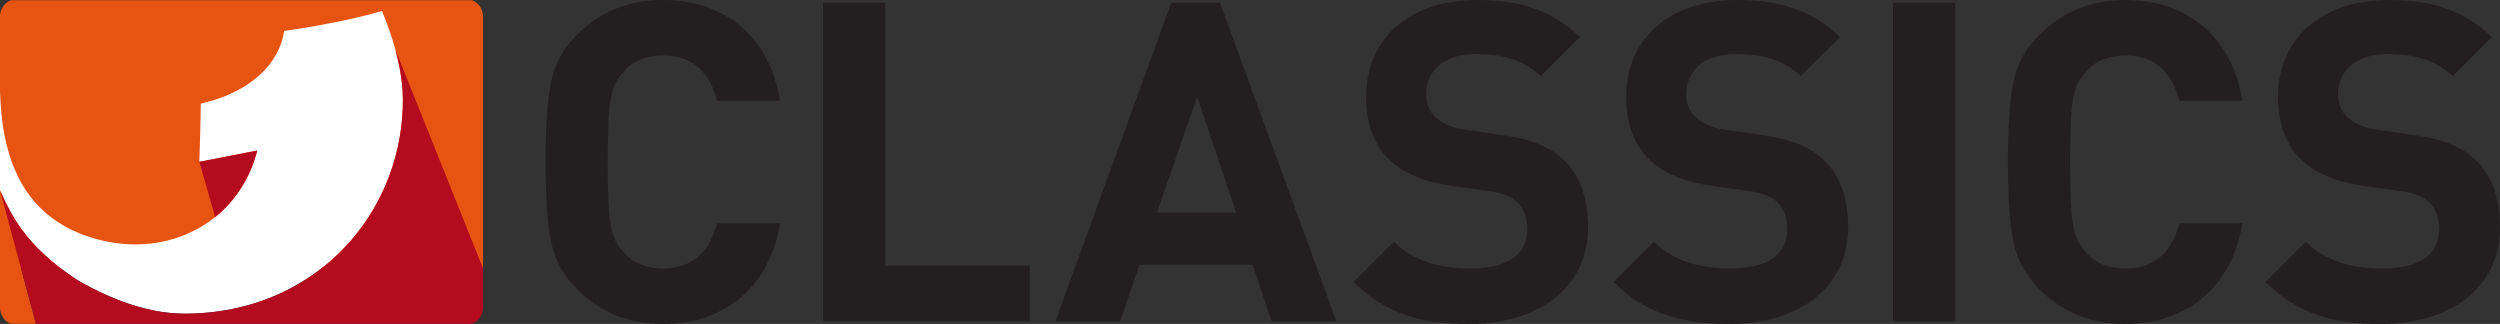 <svg xmlns="http://www.w3.org/2000/svg" viewBox="0 0 600 77.75"><rect x="0" y="0" width="600" height="77.75" fill="#333333" stroke="none"/><g transform="matrix(.78 0 0 .78 188.18-281.7)"><path d="m491.62 460.84c-14.88 0-26.16-3.166-35.798-12.935l12.393-12.393c6.196 6.196 14.586 8.254 23.677 8.254 11.284 0 17.345-4.274 17.345-12.12 0-3.437-.95-6.332-3.03-8.254-1.922-1.786-4.116-2.759-8.661-3.437l-11.85-1.652c-8.39-1.245-14.586-3.867-18.996-8.141-4.681-4.681-7.03-11.01-7.03-19.267 0-17.481 12.958-29.738 34.15-29.738 13.501 0 23.293 3.302 31.682 11.42l-12.12 11.986c-6.196-5.925-13.636-6.762-20.1-6.762-10.176 0-15.15 5.654-15.15 12.393 0 2.488.838 5.111 2.895 7.03 1.922 1.787 5.111 3.302 9.09 3.844l11.578 1.673c8.933 1.221 14.586 3.709 18.725 7.553 5.224 4.975 7.553 12.12 7.553 20.805 0 18.996-15.83 29.738-36.34 29.738m-79.01 0c-10.448 0-19.267-3.573-26.436-10.742-4.251-4.274-6.875-9.227-7.983-14.722-1.085-5.518-1.65-13.636-1.65-24.378 0-10.742.564-18.86 1.65-24.378 1.109-5.654 3.731-10.47 7.983-14.722 7.169-7.169 15.988-10.742 26.436-10.742 18.883 0 32.791 11.01 36.09 30.981h-19.426c-2.058-8.412-7.282-13.908-16.508-13.908-5.247 0-9.385 1.652-12.257 5.088-4 4.274-4.817 8.684-4.817 27.68 0 18.996.814 23.406 4.817 27.68 2.872 3.437 7.01 5.088 12.257 5.088 9.227 0 14.45-5.518 16.508-13.908h19.426c-3.302 19.968-17.345 30.981-36.09 30.981m-52.28-.836h-19.14v-98.04h19.14v98.04m-69.29.836c-14.88 0-26.16-3.166-35.798-12.935l12.393-12.393c6.196 6.196 14.586 8.254 23.677 8.254 11.284 0 17.345-4.274 17.345-12.12 0-3.437-.95-6.332-3.03-8.254-1.922-1.786-4.116-2.759-8.661-3.437l-11.85-1.652c-8.39-1.245-14.586-3.867-18.996-8.141-4.681-4.681-7.03-11.01-7.03-19.267 0-17.481 12.958-29.738 34.15-29.738 13.501 0 23.27 3.302 31.682 11.42l-12.12 11.986c-6.196-5.925-13.636-6.762-20.1-6.762-10.199 0-15.15 5.654-15.15 12.393 0 2.488.838 5.111 2.895 7.03 1.922 1.787 5.088 3.302 9.09 3.844l11.556 1.673c8.955 1.221 14.609 3.709 18.725 7.553 5.247 4.975 7.576 12.12 7.576 20.805 0 18.996-15.83 29.738-36.34 29.738m-80.03 0c-14.88 0-26.16-3.166-35.821-12.935l12.415-12.393c6.196 6.196 14.586 8.254 23.677 8.254 11.284 0 17.345-4.274 17.345-12.12 0-3.437-.973-6.332-3.03-8.254-1.922-1.786-4.138-2.759-8.684-3.437l-11.827-1.652c-8.412-1.245-14.609-3.867-19.02-8.141-4.681-4.681-7.01-11.01-7.01-19.267 0-17.481 12.935-29.738 34.15-29.738 13.501 0 23.27 3.302 31.66 11.42l-12.1 11.986c-6.196-5.925-13.636-6.762-20.1-6.762-10.199 0-15.15 5.654-15.15 12.393 0 2.488.814 5.111 2.895 7.03 1.922 1.787 5.088 3.302 9.09 3.844l11.556 1.673c8.955 1.221 14.609 3.709 18.725 7.553 5.246 4.975 7.576 12.12 7.576 20.805 0 18.996-15.83 29.738-36.34 29.738m-83.921-69.945l-12.393 35.663h24.355l-11.963-35.663m22.863 69.11l-5.789-17.345h-34.848l-5.925 17.345h-19.946l35.663-98.03h14.993l35.798 98.03h-19.946m-138.01 0v-98.03h19.15v80.959h44.48v17.07h-63.64m-49.28.836c-10.47 0-19.29-3.573-26.436-10.742-4.274-4.274-6.897-9.227-7.983-14.722-1.109-5.518-1.652-13.636-1.652-24.378 0-10.742.543-18.86 1.652-24.378 1.085-5.654 3.709-10.47 7.983-14.722 7.146-7.169 15.966-10.742 26.436-10.742 18.86 0 32.768 11.01 36.07 30.981h-19.403c-2.081-8.412-7.304-13.908-16.531-13.908-5.224 0-9.362 1.652-12.257 5.088-4 4.274-4.817 8.684-4.817 27.68 0 18.996.814 23.406 4.817 27.68 2.895 3.437 7.03 5.088 12.257 5.088 9.227 0 14.45-5.518 16.531-13.908h19.403c-3.302 19.968-17.345 30.981-36.07 30.981" fill="#231f20"/><g transform="matrix(.205 0 0 .205-241.26 361.21)"><g fill="#e75411"><path d="m16.59 0h691.75c9.53 3.36 15.79 12.65 16.66 22.54v380.01h-725v-265.13-114.86c.93-9.88 7.09-19.12 16.59-22.56"/><path d="m0 285.33l54 200.36h-36.2c-10.76-1.66-17.06-13.12-17.8-23.21z"/></g><path d="m454.12 42.05c40.12-6.73 80.15-14.55 119.25-25.9 7.72 19.1 14.84 38.47 20.17 58.38 5.39 19.8 9.27 40.06 10.77 60.53 3.88 76.69-20.66 154.6-68.51 214.75-22.7 28.64-50.44 53.29-81.61 72.37-46.37 28.55-100.09 44.55-154.37 47.63-23.85 1.77-47.96.53-71.37-4.51-31.86-6.64-62.37-18.73-91.24-33.6-10.11-5.32-20.34-10.56-29.62-17.28-28.41-19.63-54.91-42.65-75.25-70.74-12.48-16.96-22.31-35.67-30.74-54.92-.51-1.15-1.07-2.29-1.6-3.43v-147.91c1 21.65 2.47 43.36 6.67 64.67 6.67 35.09 19.77 69.73 42.77 97.47 21.33 26.17 51 44.72 82.91 55.2 34.81 11.91 72.7 15.07 108.9 8.26 29.67-5.79 58.15-18.37 81.68-37.44 31.33-25.11 53.44-61.07 63.15-99.91l-86.84 16.983c.93-28.88 1.867-58.53 2.137-87.43 32.54-7.23 64.4-20.92 89.15-43.68 18.74-17.03 32.53-40.08 35.9-65.41 9.21-1.47 18.49-2.51 27.69-4.08" fill="#fff"/><g fill="#b40b1f"><path d="m593.54 74.53l131.46 328.02v60.92c-1.08 10.46-8.52 21.92-19.97 22.22h-651.12l-53.91-200.36c8.43 19.25 19.86 41.39 32.34 58.35 20.34 28.09 46.84 51.11 75.25 70.74 9.28 6.72 19.51 11.96 29.62 17.28 28.87 14.87 59.38 26.96 91.24 33.6 23.41 5.04 47.52 6.28 71.37 4.51 54.28-3.08 108-19.08 154.37-47.63 31.17-19.08 58.91-43.73 81.61-72.37 47.85-60.15 72.39-138.06 68.51-214.75-1.5-20.47-5.38-40.73-10.77-60.53"/><path d="m386.08 225.67c-9.71 38.84-31.82 74.8-63.15 99.91l-23.687-82.927z"/></g></g></g></svg>